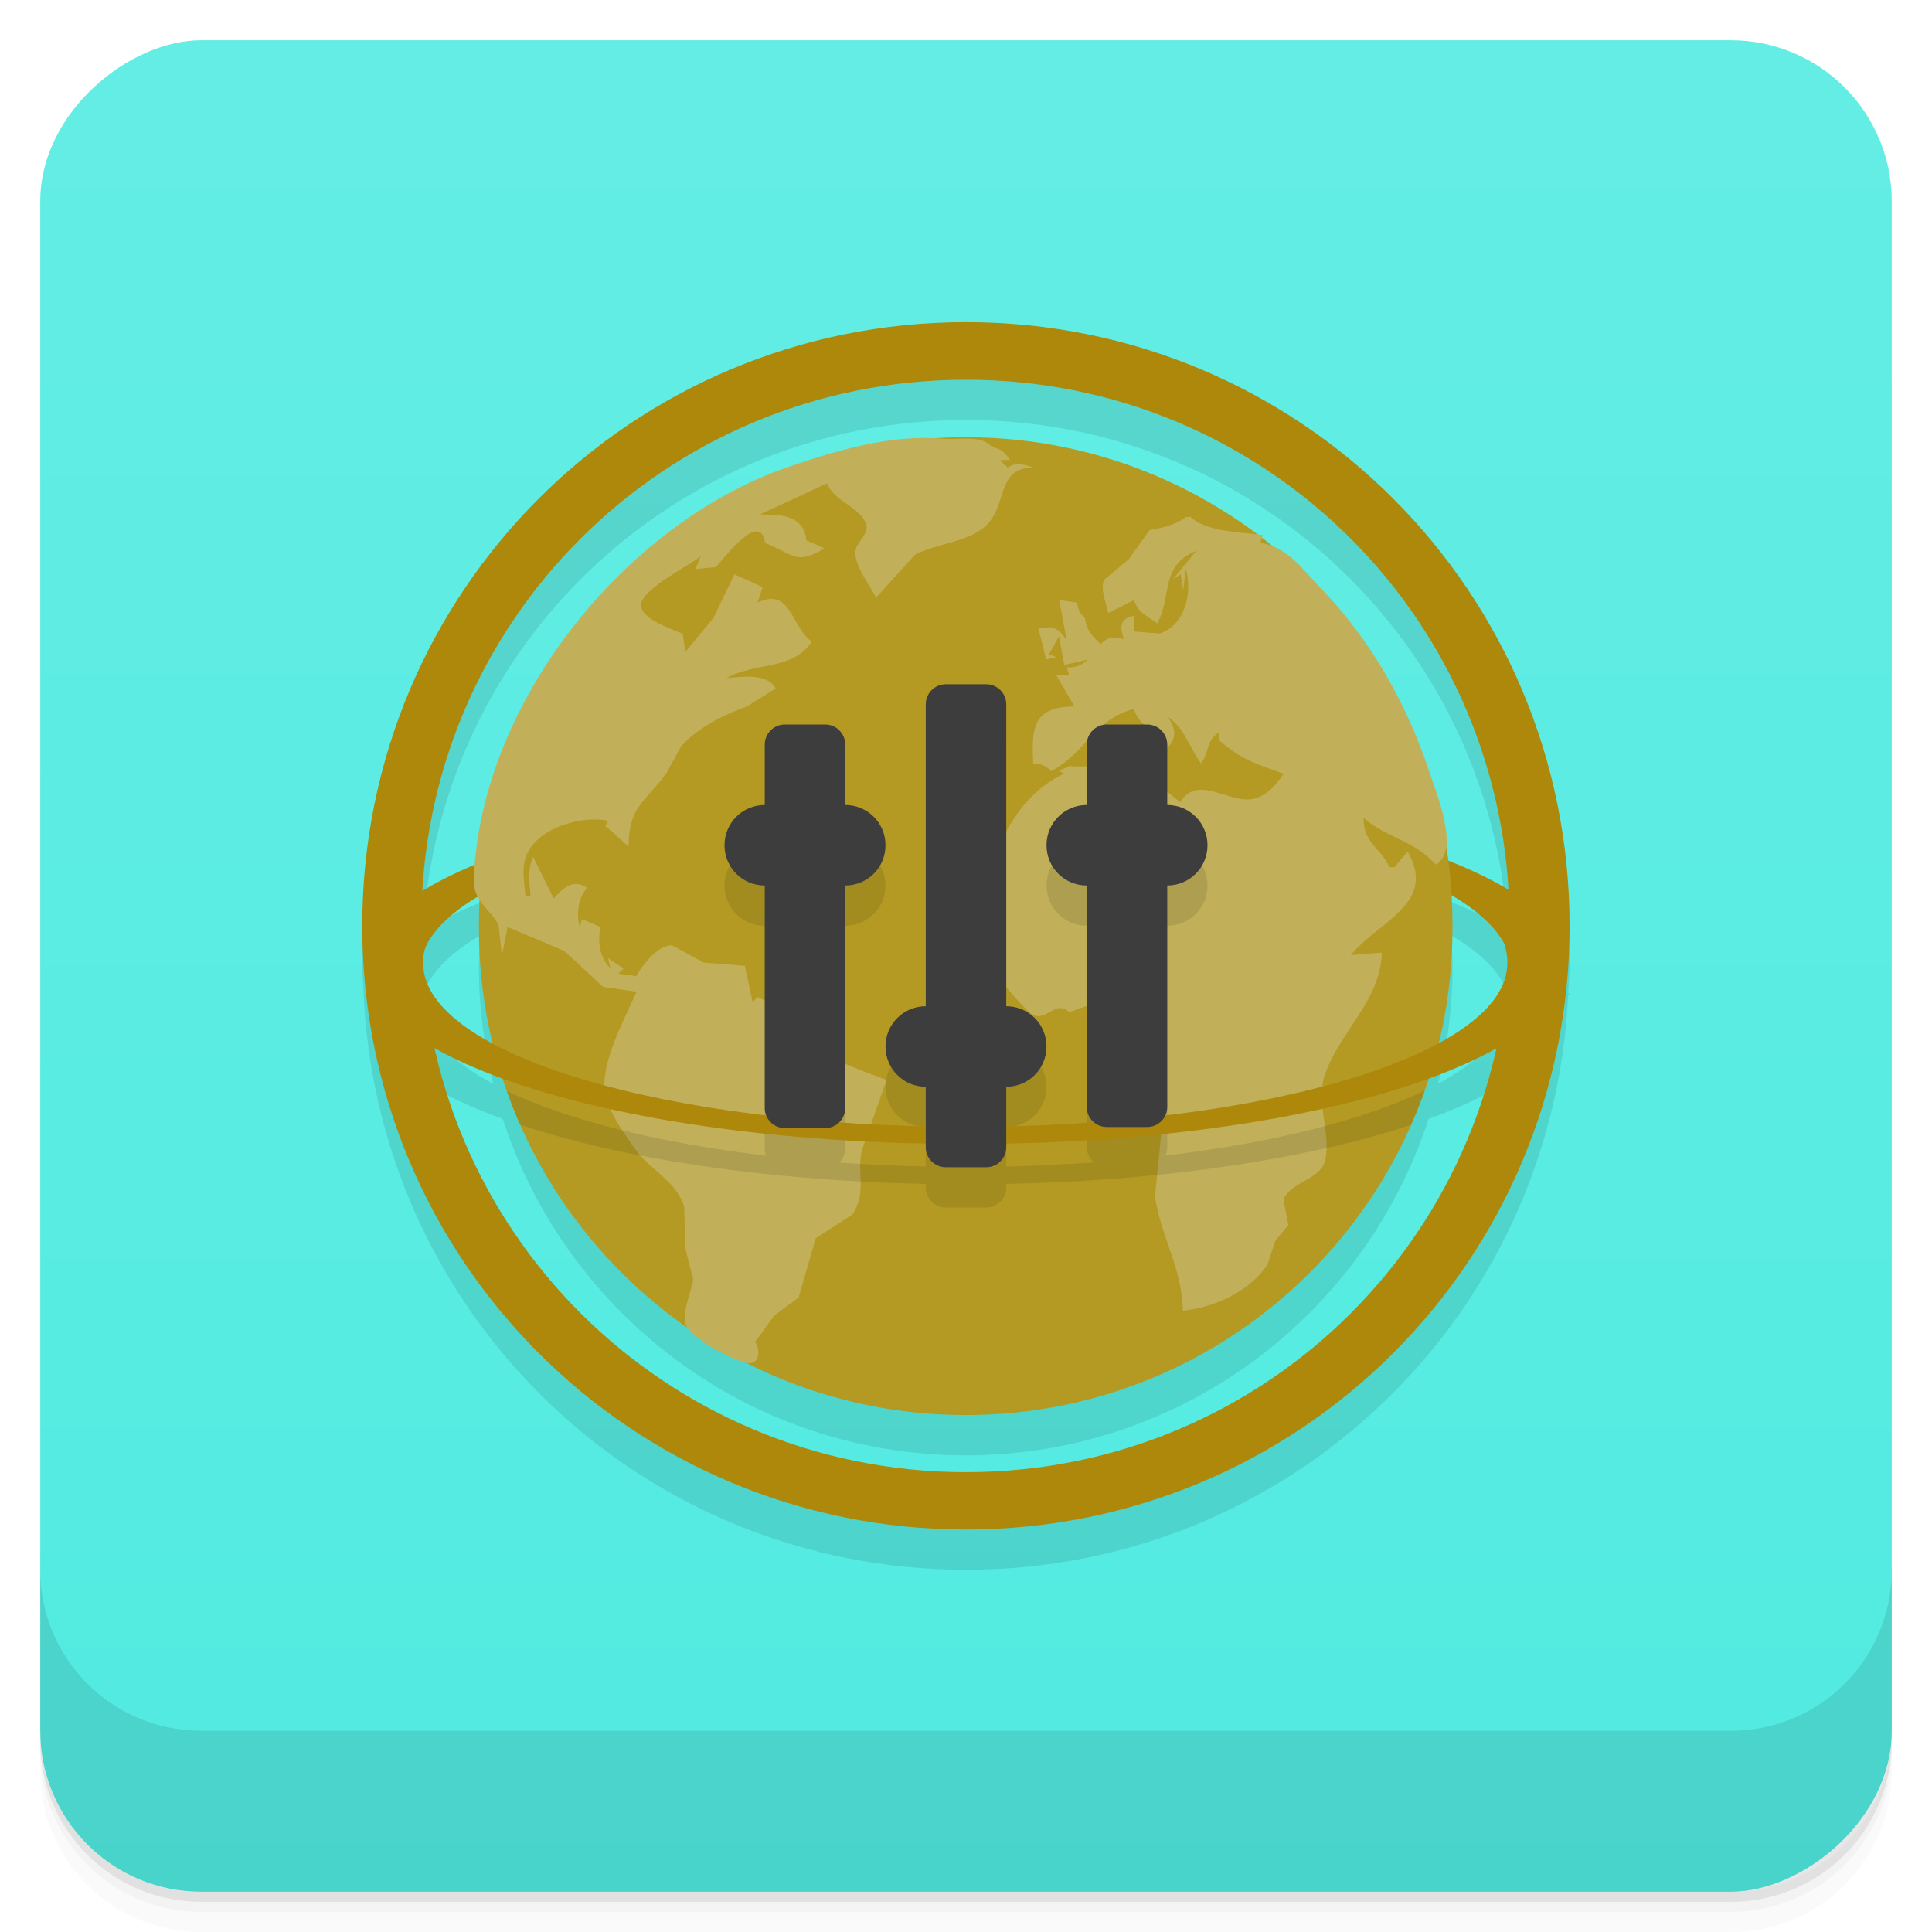<svg width="48" height="48" version="1.1" viewBox="0 0 48 48" xmlns="http://www.w3.org/2000/svg">
 <defs>
  <linearGradient id="bg" x1="1" x2="47" y1="-.002" y2="-.002" gradientTransform="translate(-48 .002)" gradientUnits="userSpaceOnUse">
   <stop style="stop-color:#51ebe1" offset="0"/>
   <stop style="stop-color:#64ede4" offset="1"/>
  </linearGradient>
 </defs>
 <path d="m1 43v0.25c0 2.216 1.784 4 4 4h38c2.216 0 4-1.784 4-4v-0.25c0 2.216-1.784 4-4 4h-38c-2.216 0-4-1.784-4-4zm0 0.5v0.5c0 2.216 1.784 4 4 4h38c2.216 0 4-1.784 4-4v-0.5c0 2.216-1.784 4-4 4h-38c-2.216 0-4-1.784-4-4z" style="opacity:.02"/>
 <path d="m1 43.25v0.25c0 2.216 1.784 4 4 4h38c2.216 0 4-1.784 4-4v-0.25c0 2.216-1.784 4-4 4h-38c-2.216 0-4-1.784-4-4z" style="opacity:.05"/>
 <path d="m1 43v0.25c0 2.216 1.784 4 4 4h38c2.216 0 4-1.784 4-4v-0.25c0 2.216-1.784 4-4 4h-38c-2.216 0-4-1.784-4-4z" style="opacity:.1"/>
 <rect transform="rotate(-90)" x="-47" y="1" width="46" height="46" rx="4" style="fill:url(#bg)"/>
 <g transform="translate(0,-1004.4)">
  <path d="m1 1043.4v4c0 2.216 1.784 4 4 4h38c2.216 0 4-1.784 4-4v-4c0 2.216-1.784 4-4 4h-38c-2.216 0-4-1.784-4-4z" style="opacity:.1"/>
 </g>
 <g transform="translate(-1 -.996)">
  <g transform="translate(1,1)">
   <g style="opacity:.1">
    <path transform="translate(-1,-1)" d="m25 10c-8.309 0-15 6.691-15 15 0 0.23 0.025 0.453 0.035 0.68-0.003 0.009-0.011 0.018-0.014 0.027h0.014c0.003 0.063 0.006 0.125 0.01 0.188-3.5e-5 0.004-2e-3 0.008-2e-3 0.012 0 0.007 0.004 0.014 0.004 0.021 0.479 7.871 6.958 14.068 14.953 14.068 8.07 0 14.592-6.314 14.961-14.289h0.029c-6e-3 -0.02-0.021-0.039-0.027-0.059 0.009-0.217 0.033-0.429 0.033-0.648 0-8.309-6.688-15-14.996-15zm0 1.43c7.197 0 13.029 5.577 13.461 12.662-0.422-0.253-0.922-0.494-1.488-0.717l-23.964 0.017c-0.575 0.228-1.075 0.473-1.5 0.732 0.418-7.099 6.272-12.694 13.491-12.694zm12.049 12.803c0.663 0.387 1.115 0.812 1.336 1.26 0.041 0.129 0.064 0.262 0.064 0.391v0.043c0 0.726-0.627 1.404-1.717 1.992 0.223-0.917 0.354-1.87 0.354-2.856v-0.114c0-0.242-0.023-0.478-0.037-0.717zm-24.115 0.004c-0.014 0.237-0.035 0.472-0.035 0.713v0.112c0 0.989 0.132 1.944 0.355 2.863-1.1-0.588-1.734-1.264-1.74-1.99-7.01e-4 -0.011-0.001-0.022-2e-3 -0.033-3.96e-4 -0.006 3.86e-4 -0.013 0-0.02 0-0.106 0.028-0.209 0.055-0.311 0.203-0.476 0.668-0.927 1.367-1.336zm-1.127 3.805c0.478 0.269 1.044 0.521 1.685 0.754 1.574 4.85 6.123 8.357 11.496 8.357h0.008c5.376 0 9.923-3.51 11.496-8.359 0.637-0.231 1.199-0.481 1.674-0.748-1.351 6.038-6.708 10.524-13.167 10.524-6.46 0-11.84-4.488-13.193-10.529z" style="fill-rule:evenodd"/>
   </g>
  </g>
 </g>
 <path d="m24 8.004c-8.309 0-15 6.691-15 15s6.691 14.996 15 14.996 14.996-6.688 14.996-14.996c0-8.309-6.688-15-14.996-15m0 1.43c7.48 0 13.504 6.02 13.504 13.5v0.137c0 7.484-6.02 13.504-13.504 13.504s-13.531-6.02-13.531-13.504v-0.137c0-7.48 6.04-13.5 13.531-13.5" style="fill-rule:evenodd;fill:#ad880b"/>
 <path d="m24.01 19.606c-7.867 0-14.281 1.801-14.988 4.105h1.48c0.648-2.07 6.438-3.68 13.508-3.68 7.06 0 12.824 1.609 13.477 3.68h1.504c-0.691-2.309-7.125-4.105-14.98-4.105" style="fill-rule:evenodd;fill:#ad880b"/>
 <path d="m23.988 10.863h8e-3c6.676 0 12.09 5.41 12.09 12.09v0.113c0 6.676-5.41 12.09-12.09 12.09h-8e-3c-6.676 0-12.09-5.41-12.09-12.09v-0.113c0-6.676 5.41-12.09 12.09-12.09" style="fill-rule:evenodd;fill:#b49a22"/>
 <path d="m12.484 23.676 0.125-0.645 1.406 0.59 0.969 0.898 0.832 0.121c-0.297 0.672-0.898 1.762-0.789 2.512 0.063 0.434 0.512 1.059 0.766 1.418 0.359 0.496 1.031 0.789 1.207 1.418l0.027 1.031 0.195 0.77c-0.039 0.328-0.344 0.898-0.141 1.203 0.223 0.332 1.047 0.754 1.426 0.859 0.363 0.102 0.402-0.277 0.254-0.512l0.477-0.656 0.602-0.445 0.426-1.473 0.91-0.59c0.371-0.563 0.102-1.027 0.238-1.602l0.613-1.742c-0.691-0.262-1.688-0.582-2.18-1.156l-0.125 0.063-0.129-0.582-0.77-0.387-0.125 0.129-0.191-0.902-1.027-0.082-0.77-0.422c-0.332-0.047-0.773 0.5-0.898 0.762l-0.449-0.063 0.129-0.129-0.387-0.258 0.063 0.258c-0.277-0.289-0.32-0.648-0.254-1.031l-0.449-0.195-0.066 0.195c-0.078-0.32-0.043-0.73 0.191-0.969-0.348-0.238-0.586-0.012-0.832 0.262l-0.512-1.031c-0.145 0.313-0.09 0.629-0.066 0.965h-0.125c-0.031-0.359-0.117-0.754 0.063-1.094 0.34-0.633 1.359-0.902 1.988-0.773l-0.063 0.129 0.574 0.512c4e-3 -0.984 0.387-1.086 0.93-1.805l0.379-0.691c0.422-0.465 1.074-0.785 1.637-0.988l0.711-0.445c-0.23-0.395-0.836-0.281-1.219-0.258 0.691-0.395 1.641-0.184 2.113-0.902-0.52-0.379-0.52-1.371-1.348-0.969l0.129-0.387-0.703-0.32-0.516 1.078-0.703 0.852-0.066-0.449c-0.273-0.129-1.016-0.348-1.035-0.707-0.012-0.395 1.191-0.98 1.484-1.223l-0.129 0.32 0.496-0.047c0.105-0.066 1.105-1.484 1.234-0.598 0.691 0.266 0.77 0.566 1.473 0.129l-0.449-0.195c-0.07-0.637-0.633-0.645-1.156-0.645l1.668-0.773c0.184 0.457 0.77 0.555 0.957 0.973 0.137 0.297-0.266 0.477-0.254 0.762 0.012 0.355 0.355 0.789 0.516 1.105l0.965-1.066c0.531-0.285 1.391-0.313 1.809-0.77 0.496-0.535 0.223-1.391 1.137-1.395-0.184-0.078-0.488-0.137-0.641 0l-0.191-0.188h0.254c-0.137-0.191-0.223-0.281-0.449-0.32-0.262-0.32-0.852-0.172-1.219-0.207-1.285-0.121-2.664 0.293-3.848 0.699-4.04 1.387-7.656 5.848-7.813 10.266-0.016 0.504 0.41 0.723 0.617 1.109l0.074 0.688m17-10.816c-0.23 0.184-0.613 0.273-0.898 0.32l-0.52 0.727-0.613 0.508c-0.102 0.234 0.059 0.59 0.105 0.828l0.641-0.324c0.094 0.32 0.34 0.406 0.578 0.582 0.379-0.727 0.055-1.418 0.965-1.805l-0.578 0.711 0.191-0.129 0.063 0.387 0.066-0.516c0.168 0.582-8e-3 1.383-0.645 1.602l-0.641-0.051v-0.391c-0.363 0.078-0.355 0.262-0.254 0.582-0.25-0.07-0.395-0.059-0.578 0.125-0.195-0.195-0.355-0.352-0.387-0.645-0.125-0.125-0.18-0.207-0.191-0.387l-0.449-0.066 0.191 1.031c-0.172-0.324-0.348-0.402-0.707-0.324l0.191 0.773 0.258-0.063-0.191-0.063 0.254-0.453 0.129 0.711 0.578-0.129c-0.164 0.156-0.293 0.191-0.516 0.195l0.063 0.195h-0.32l0.449 0.773c-1.051 4e-3 -1.063 0.547-1.027 1.414 0.207 0.016 0.305 0.047 0.449 0.191 0.852-0.445 1.047-1.277 2.051-1.543 0.164 0.508 0.672 0.48 0.516 1.098 0.496-0.105 0.633-0.523 0.32-0.902 0.422 0.25 0.543 0.77 0.836 1.156 0.203-0.273 0.121-0.574 0.449-0.773v0.195c0.543 0.484 0.918 0.59 1.605 0.836-0.234 0.336-0.523 0.664-0.965 0.637-0.543-0.035-1.234-0.563-1.605 0.07l-1.031-0.82c-0.574-0.242-1.137-0.016-1.727-0.082l-0.254 0.125 0.129 0.066c-1.176 0.531-1.824 1.93-1.949 3.094l-0.223 0.773c0.121 0.758 0.762 1.535 1.297 2.055 0.375 0.355 0.648-0.352 1 8e-3 0.477-0.18 1.191-0.492 1.625 0.012 0.285 0.328-0.012 0.602 0.086 0.957 0.172 0.613 0.582 1.328 0.578 2l-0.16 1.609c0.145 0.984 0.684 1.809 0.691 2.836 0.789-0.082 1.672-0.48 2.109-1.16l0.188-0.574 0.324-0.395-0.121-0.637c0.184-0.441 0.926-0.488 1.039-0.977 0.152-0.66-0.246-1.438-8e-3 -2.125 0.363-1.059 1.383-1.832 1.414-3.03l-0.77 0.063c0.691-0.852 2.156-1.281 1.41-2.574l-0.324 0.387h-0.125c-0.25-0.52-0.645-0.578-0.645-1.223 0.602 0.516 1.223 0.535 1.797 1.16 0.621-0.34-4e-3 -1.813-0.168-2.324-0.566-1.691-1.473-3.297-2.723-4.574-0.438-0.457-0.805-1-1.473-1.094l0.066-0.195c-0.523-0.07-1.398-0.074-1.797-0.449h-0.133" style="fill:#c1b059"/>
 <path d="m23 18.5v7.5c-0.554 0-1 0.446-1 1s0.446 1 1 1v0.982c-0.735-0.016-1.451-0.05-2.148-0.1 0.092-0.091 0.148-0.216 0.148-0.355v-5.527c0.554 0 1-0.446 1-1s-0.446-1-1-1h-2c-0.554 0-1 0.446-1 1s0.446 1 1 1v5.527c0 0.066 0.012 0.128 0.035 0.186-2.675-0.317-4.93-0.886-6.445-1.609 0.101 0.285 0.213 0.565 0.334 0.84 2.524 0.839 6.077 1.39 10.076 1.469v0.088c0 0.277 0.223 0.5 0.5 0.5h1c0.277 0 0.5-0.223 0.5-0.5v-0.088c3.992-0.08 7.538-0.631 10.059-1.469 0.123-0.278 0.236-0.561 0.338-0.85-1.51 0.728-3.765 1.298-6.443 1.617 0.03-0.064 0.047-0.135 0.047-0.211v-5.5c0.554 0 1-0.446 1-1s-0.446-1-1-1h-2c-0.554 0-1 0.446-1 1s0.446 1 1 1v5.5c0 0.153 0.07 0.287 0.178 0.379-0.706 0.051-1.432 0.087-2.178 0.104v-0.982c0.554 0 1-0.446 1-1s-0.446-1-1-1v-7.5z" style="fill-rule:evenodd;opacity:.1"/>
 <path d="m9.109 23.484c-0.043 0.137-0.066 0.285-0.066 0.426 0 2.504 6.668 4.512 14.949 4.512s14.949-2.01 14.949-4.512c0-0.141-0.023-0.289-0.066-0.426h-1.492c0.043 0.133 0.066 0.27 0.066 0.402v0.043c0 2.258-6 4.066-13.457 4.066-7.461 0-13.48-1.809-13.48-4.066v-0.043c0-0.137 0.027-0.273 0.07-0.402" style="fill-rule:evenodd;fill:#ad880b"/>
 <path d="m23.5 17c-0.277 0-0.5 0.223-0.5 0.5v7.5c-0.554 0-1 0.446-1 1s0.446 1 1 1v1.5c0 0.277 0.223 0.5 0.5 0.5h1c0.277 0 0.5-0.223 0.5-0.5v-1.5c0.554 0 1-0.446 1-1s-0.446-1-1-1v-7.5c0-0.277-0.223-0.5-0.5-0.5zm-4 1c-0.277 0-0.5 0.223-0.5 0.5v1.5c-0.554 0-1 0.446-1 1s0.446 1 1 1v5.527c0 0.277 0.223 0.5 0.5 0.5h1c0.277 0 0.5-0.223 0.5-0.5v-5.527c0.554 0 1-0.446 1-1s-0.446-1-1-1v-1.5c0-0.277-0.223-0.5-0.5-0.5zm8 0c-0.277 0-0.5 0.223-0.5 0.5v1.5c-0.554 0-1 0.446-1 1s0.446 1 1 1v5.5c0 0.277 0.223 0.5 0.5 0.5h1c0.277 0 0.5-0.223 0.5-0.5v-5.5c0.554 0 1-0.446 1-1s-0.446-1-1-1v-1.5c0-0.277-0.223-0.5-0.5-0.5z" style="fill:#3d3d3d;paint-order:stroke fill markers;stroke-linecap:round;stroke-width:2"/>
</svg>
